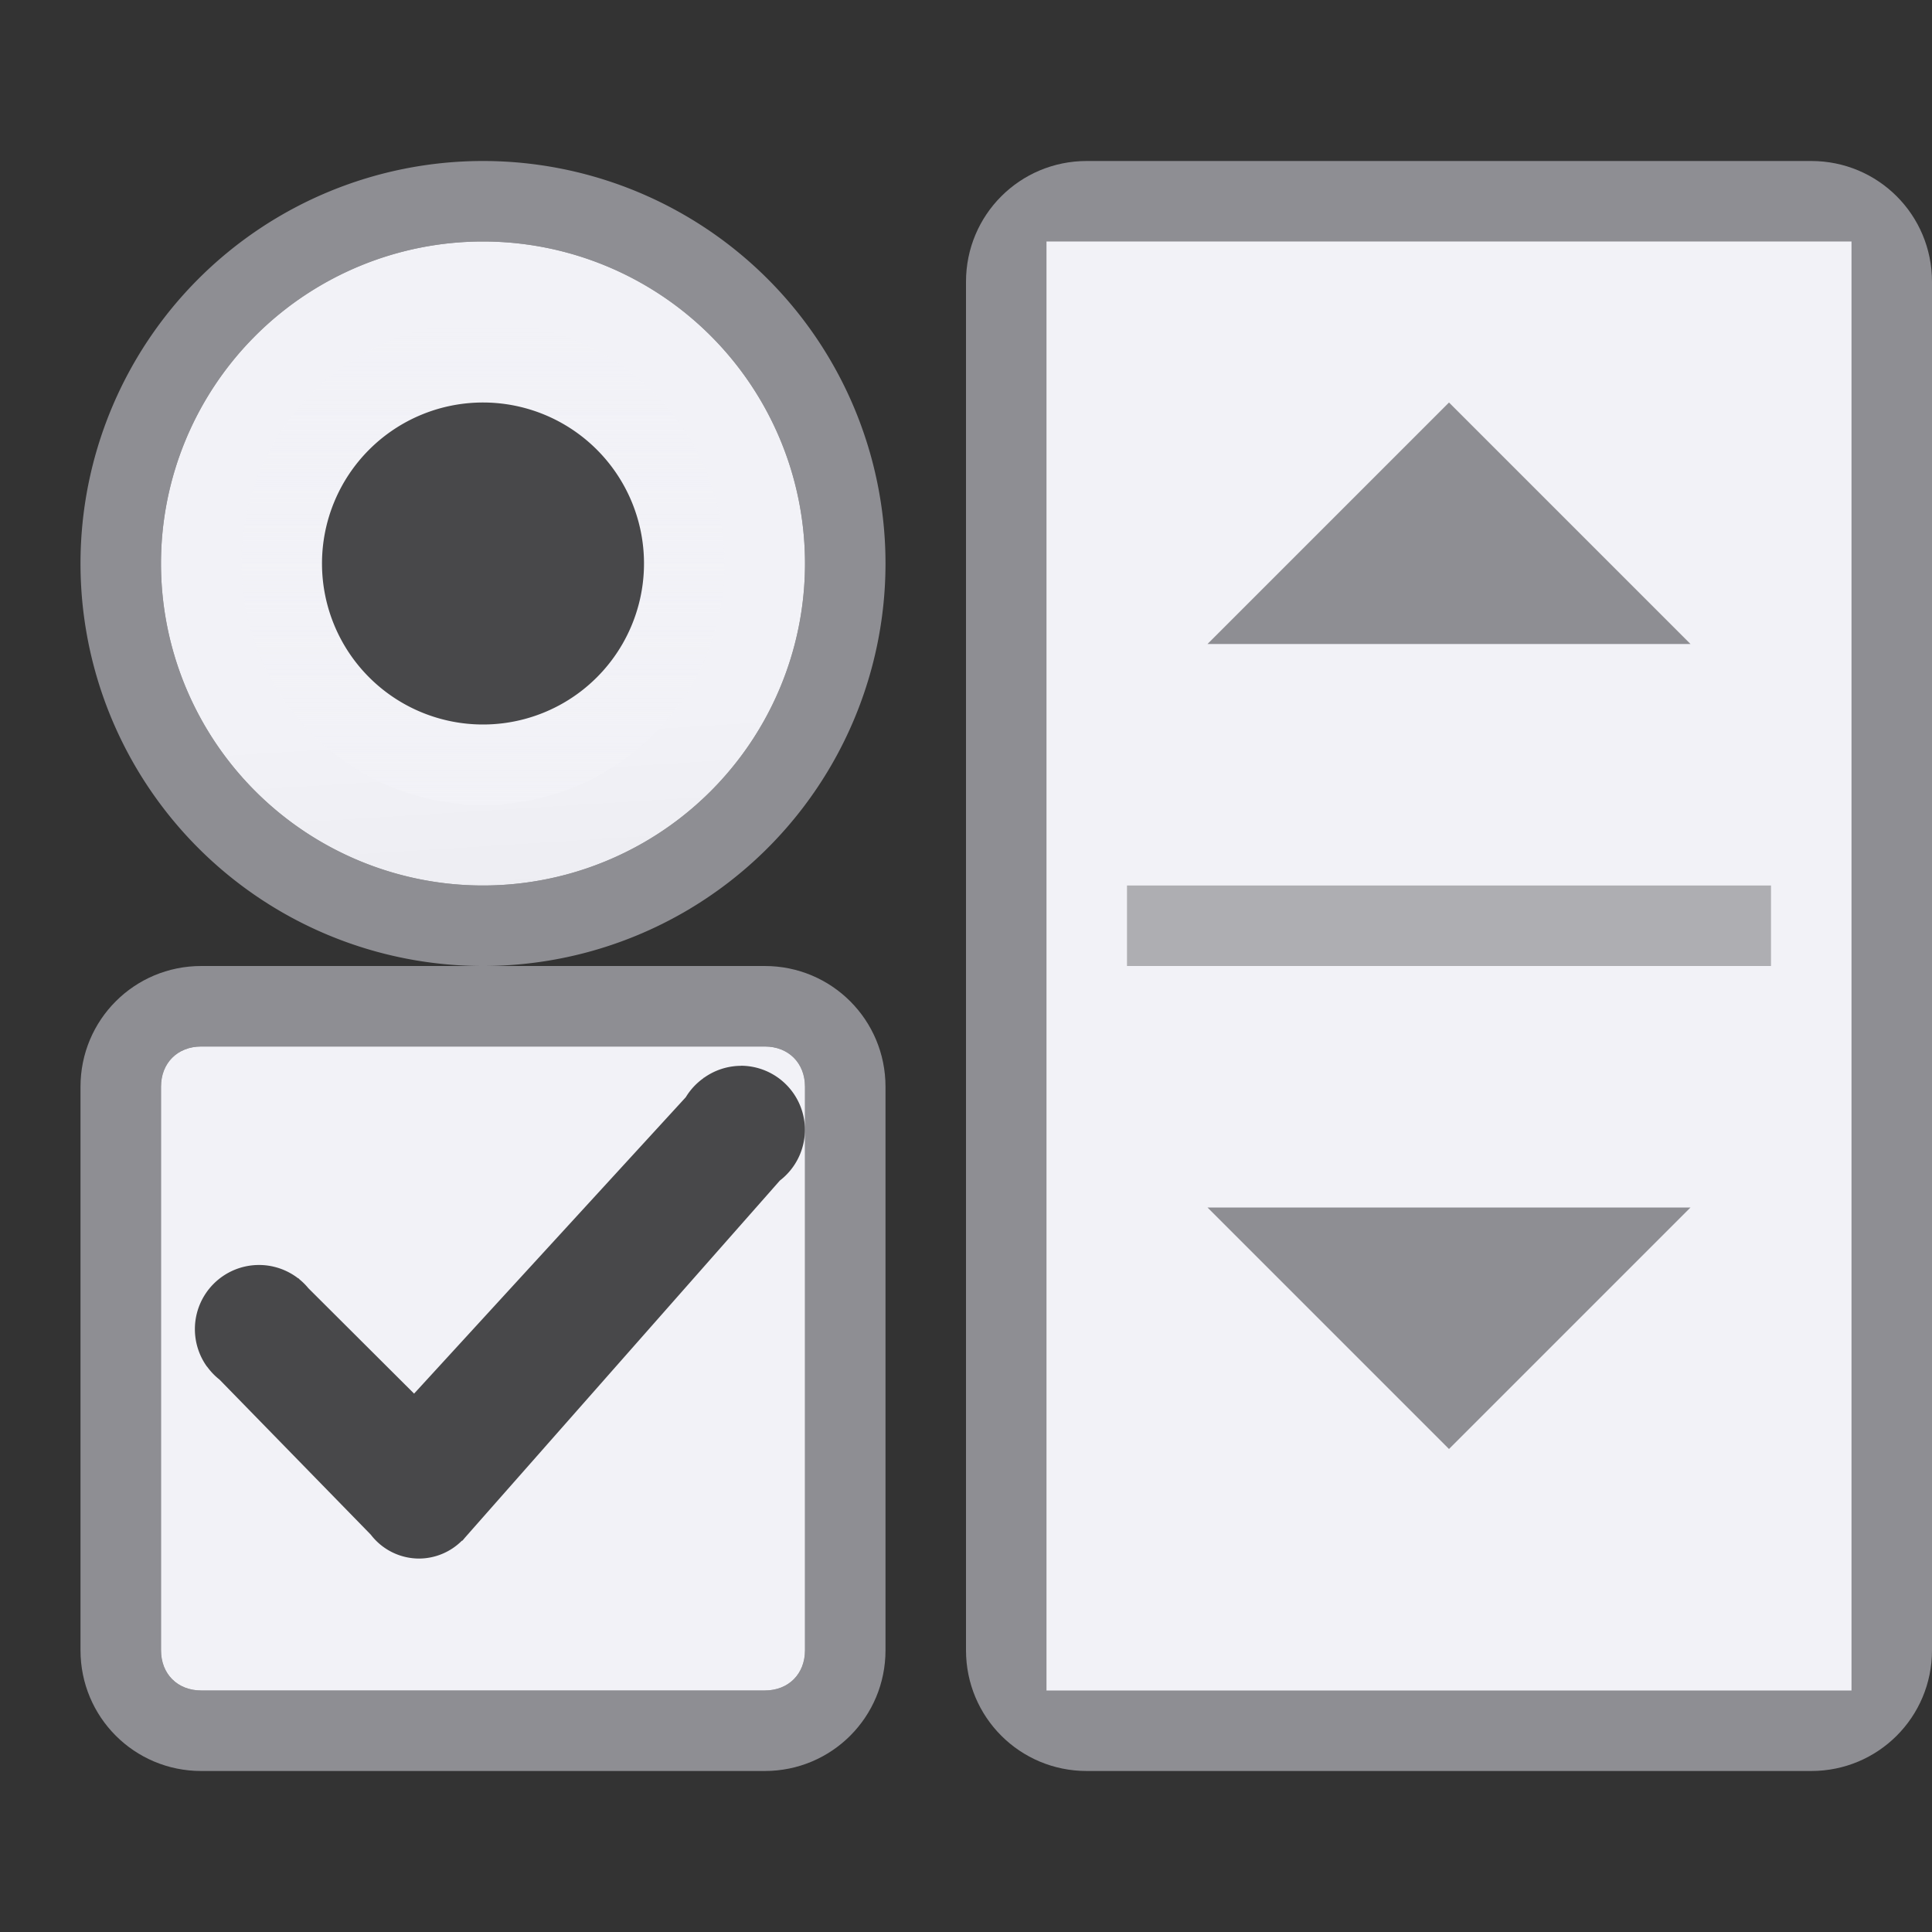 <svg height="24" viewBox="0 0 24 24" width="24" xmlns="http://www.w3.org/2000/svg" xmlns:xlink="http://www.w3.org/1999/xlink"><rect x="0" y="0" width="24" height="24" fill="#333333" stroke="none"/><linearGradient id="a" gradientUnits="userSpaceOnUse" x1="6" x2="5.5" y1="17" y2="9"><stop offset="0" stop-color="#d1d1d6"/><stop offset=".286" stop-color="#e5e5ea"/><stop offset="1" stop-color="#f2f2f7"/></linearGradient><linearGradient id="b" gradientUnits="userSpaceOnUse" x1="6" x2="6" y1="10" y2="4"><stop offset="0" stop-color="#f2f2f7"/><stop offset="1" stop-color="#f2f2f7" stop-opacity="0"/></linearGradient>


/&amp;amp;amp;amp;gt;<path d="m2.5 12c-.831 0-1.5.669-1.5 1.5v7c0 .831.669 1.5 1.5 1.5h7c.831 0 1.5-.669 1.5-1.5v-7c0-.831-.669-1.5-1.5-1.5zm0 1h7c.295 0 .5.205.5.5v7c0 .295-.205.5-.5.5h-7c-.295 0-.5-.205-.5-.5v-7c0-.295.205-.5.5-.5z" fill="#8e8e93"/><path d="m2.5 13c-.295 0-.5.205-.5.5v7c0 .295.205.5.5.5h7c.295 0 .5-.205.5-.5v-7c0-.295-.205-.5-.5-.5z" fill="#f2f2f7"/><g transform="matrix(0 1 -1 0 18.5 3)"><path d="m.5-5.5h17c.831 0 1.5.669 1.5 1.5v9c0 .831-.669 1.5-1.5 1.5h-17c-.831 0-1.5-.669-1.5-1.5v-9c0-.831.669-1.5 1.5-1.5z" fill="#8e8e93"/><path d="m0-4.5v10h18v-10z" fill="#f2f2f7" stroke-width="1.309"/><path d="m-3.5-9h8v1h-8z" fill="#aeaeb2" transform="rotate(90)"/><g fill="#8e8e93" transform="translate(0 -5)"><path d="m12 2.5v6l3-3z"/><path d="m5 2.5v6l-3-3z"/></g></g><path d="m6 2a5 5 0 0 0 -5 5 5 5 0 0 0 5 5 5 5 0 0 0 5-5 5 5 0 0 0 -5-5zm0 1a4 4 0 0 1 4 4 4 4 0 0 1 -4 4 4 4 0 0 1 -4-4 4 4 0 0 1 4-4z" fill="#8e8e93"/><path d="m10 7a4 4 0 0 1 -4 4 4 4 0 0 1 -4-4 4 4 0 0 1 4-4 4 4 0 0 1 4 4z" fill="url(#a)"/><path d="m9 7a3 3 0 0 1 -3 3 3 3 0 0 1 -3-3 3 3 0 0 1 3-3 3 3 0 0 1 3 3z" fill="url(#b)"/><g fill="#48484a"><path d="m8 7a2 2 0 0 1 -2 2 2 2 0 0 1 -2-2 2 2 0 0 1 2-2 2 2 0 0 1 2 2z"/><path d="m9.203 13.24a.797.797 0 0 0 -.457.148l-.002-.002-.006.008a.797.797 0 0 0 -.219.236l-3.375 3.682-1.311-1.307a.797.797 0 0 0 -.002-.002.797.797 0 0 0 -.109-.109l-.016-.016-.002.002a.797.797 0 0 0 -.486-.166.797.797 0 0 0 -.797.797.797.797 0 0 0 .148.463l.006.006a.797.797 0 0 0 .152.158l1.879 1.926a.757.757 0 0 0 .6.297.757.757 0 0 0 .531-.221l.008-.002.033-.039 3.91-4.434a.797.797 0 0 0 .311-.629.797.797 0 0 0 -.797-.797z"/></g></svg>